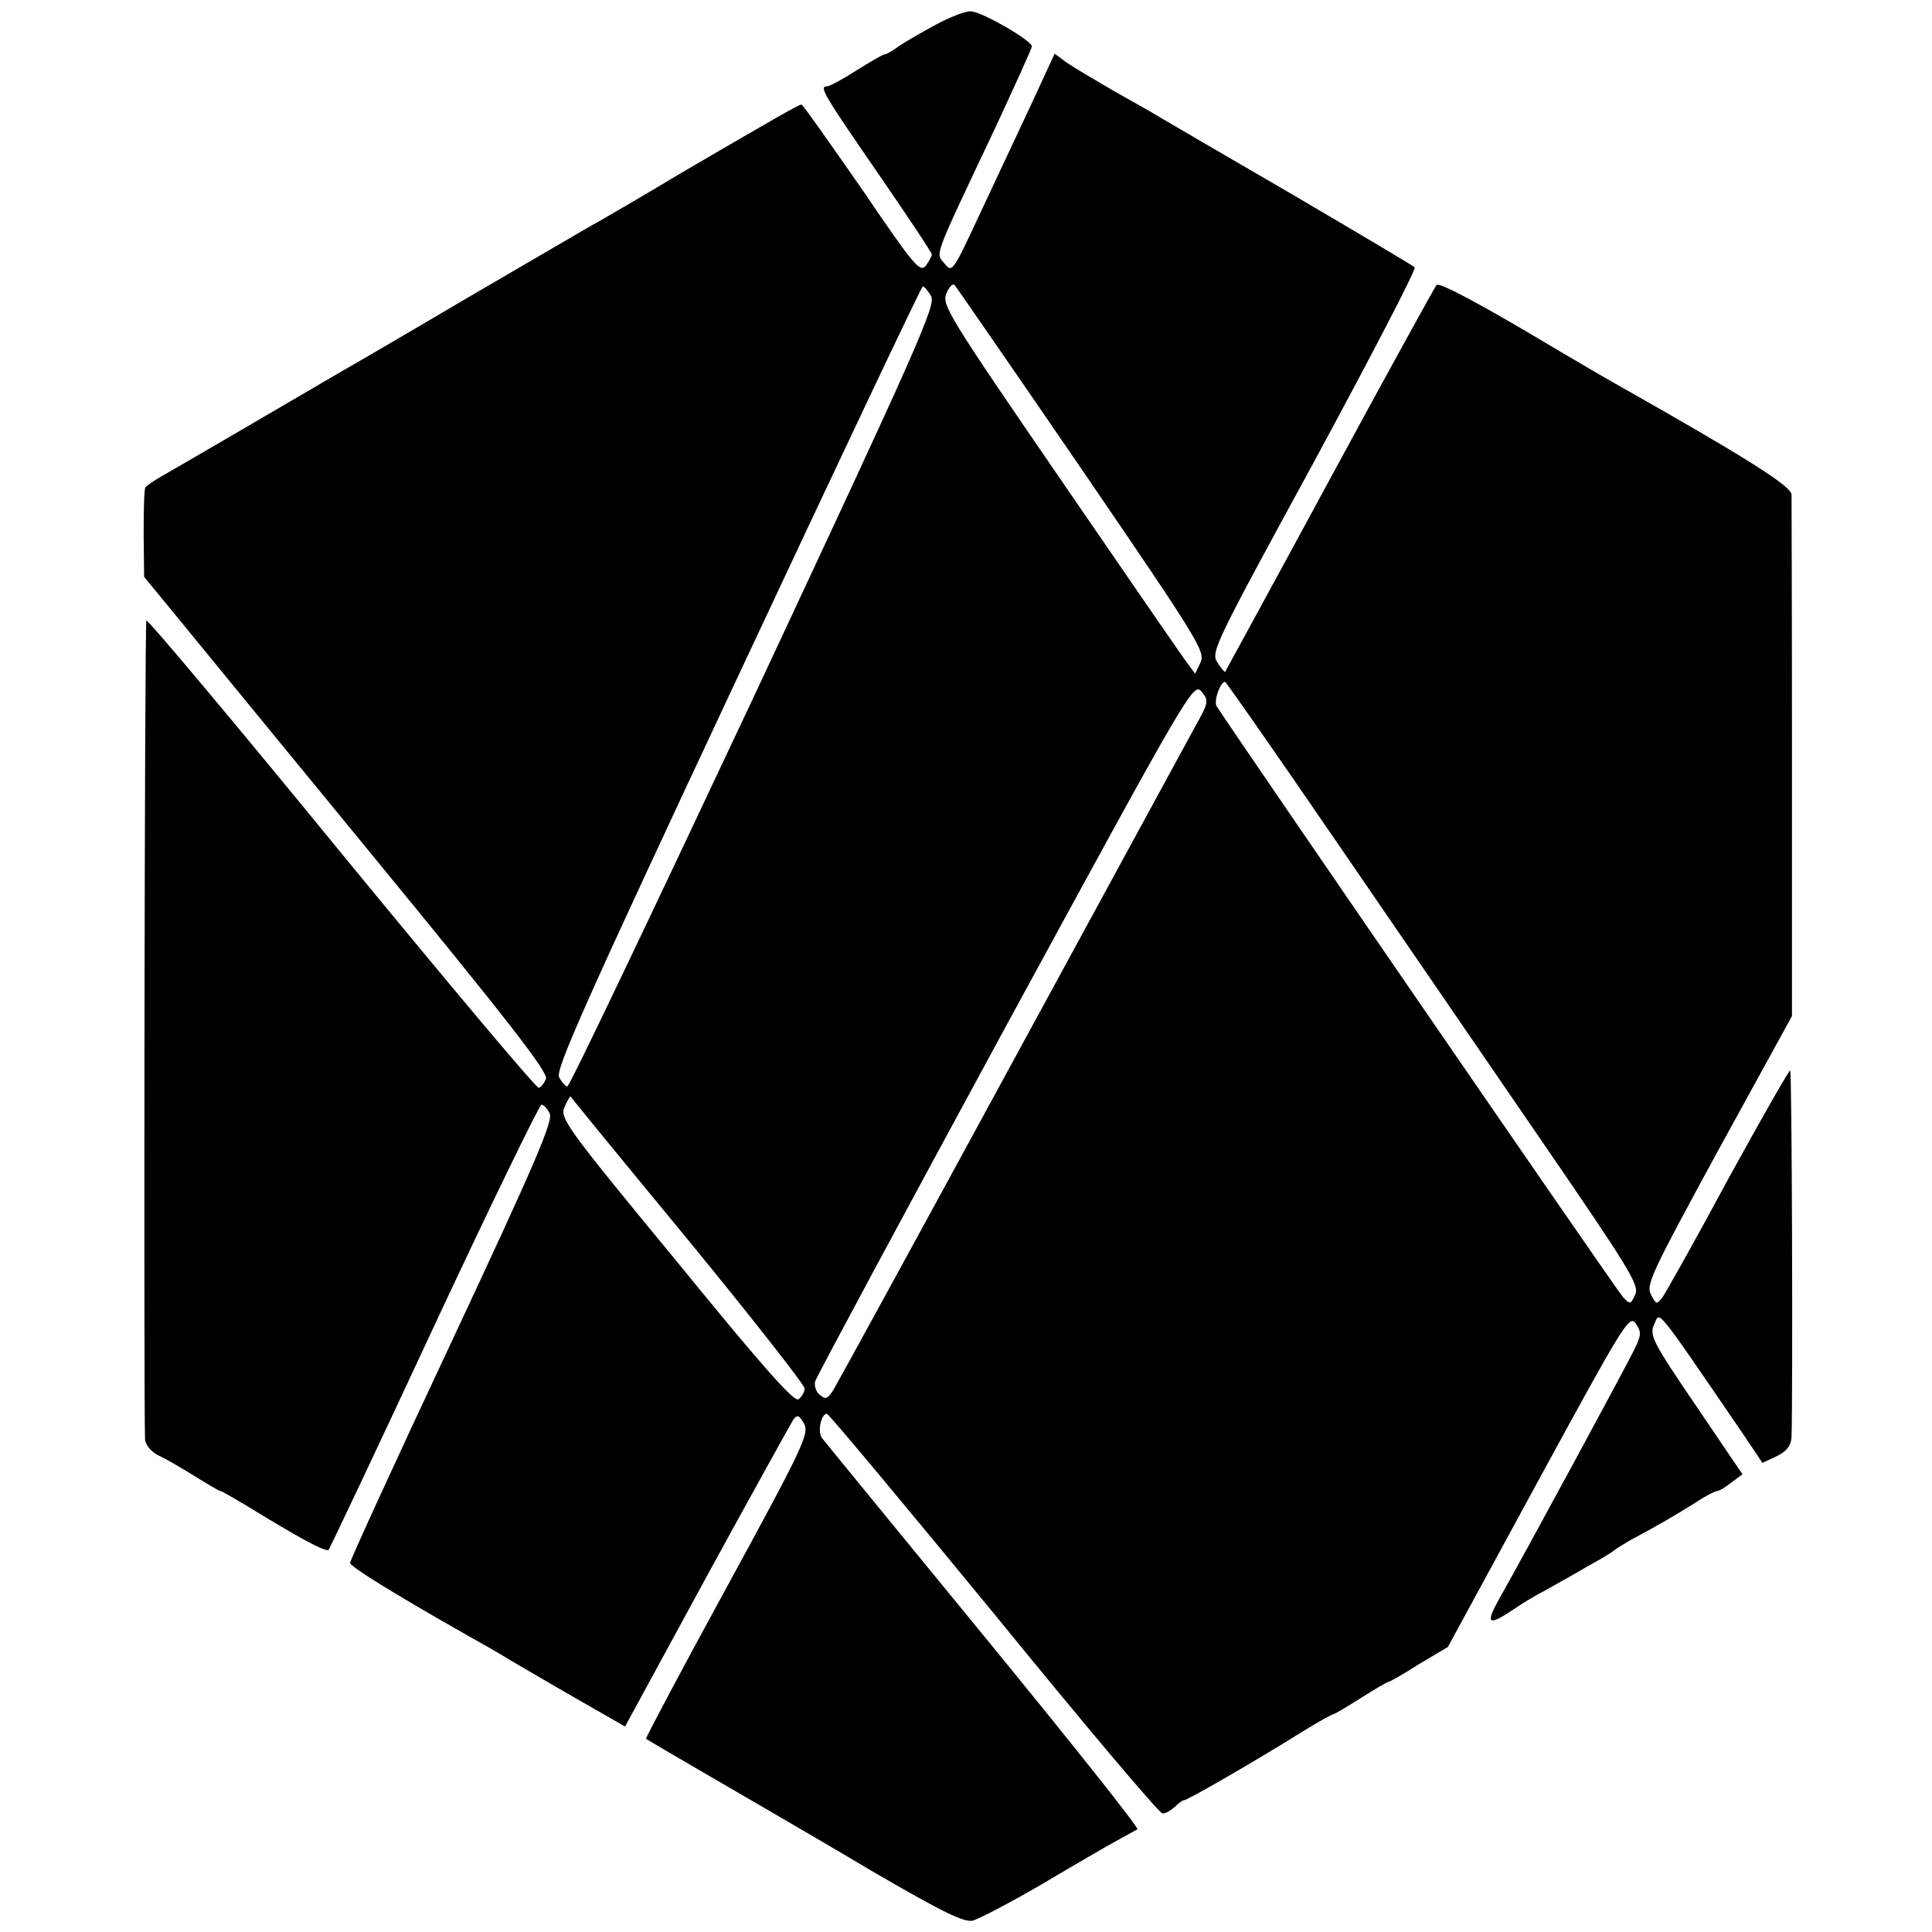<?xml version="1.0" standalone="no"?>
<!DOCTYPE svg PUBLIC "-//W3C//DTD SVG 20010904//EN"
 "http://www.w3.org/TR/2001/REC-SVG-20010904/DTD/svg10.dtd">
<svg version="1.0" xmlns="http://www.w3.org/2000/svg"
 width="425pt" height="425pt" viewBox="0 0 425 425"
 preserveAspectRatio="xMidYMid meet">
<g transform="translate(0,425) scale(0.1,-0.1)"
fill="#000000" stroke="none">
<path d="M2063 4198 c-32 -17 -70 -39 -85 -49 -14 -11 -29 -19 -33 -19 -3 0
-31 -16 -61 -35 -30 -19 -59 -35 -65 -35 -18 0 -7 -18 115 -195 64 -93 116
-171 116 -175 0 -3 -6 -14 -13 -24 -13 -17 -26 -1 -141 168 -71 102 -130 186
-133 186 -6 0 -65 -34 -262 -149 -95 -57 -188 -111 -205 -120 -17 -10 -139
-81 -271 -158 -132 -78 -254 -149 -272 -159 -61 -36 -368 -215 -398 -232 -16
-9 -32 -20 -35 -24 -3 -3 -4 -49 -4 -102 l1 -95 56 -68 c30 -37 231 -282 445
-543 302 -368 388 -479 383 -493 -4 -10 -11 -19 -16 -20 -6 0 -201 232 -434
516 -233 285 -426 515 -429 512 -4 -3 -6 -1704 -3 -1801 1 -12 12 -26 28 -35
16 -7 52 -28 81 -46 29 -18 54 -33 57 -33 3 0 28 -15 57 -32 114 -70 176 -104
181 -97 2 2 107 223 232 492 125 268 232 487 236 487 5 0 13 -9 18 -19 9 -15
-31 -108 -214 -499 -124 -264 -225 -485 -225 -490 0 -8 95 -67 259 -160 25
-14 68 -38 95 -55 53 -31 142 -83 211 -122 l40 -23 180 331 c99 181 185 336
190 344 9 12 13 10 24 -9 11 -22 -1 -49 -169 -357 -100 -183 -180 -334 -179
-336 4 -3 167 -98 274 -160 22 -13 126 -73 230 -135 150 -87 195 -109 215
-105 14 4 81 39 150 79 69 41 143 84 165 96 22 12 43 24 47 26 4 3 -149 195
-339 427 -190 232 -350 427 -355 434 -10 13 -2 53 11 53 4 0 169 -198 367
-439 197 -242 364 -440 371 -440 6 -1 18 6 27 14 8 8 17 15 21 15 7 0 155 85
262 152 34 21 65 38 68 38 2 0 29 16 59 35 30 19 57 35 60 35 2 0 33 17 67 39
l64 38 199 366 c188 345 200 365 214 346 13 -19 13 -25 -3 -58 -17 -35 -238
-444 -297 -548 -31 -56 -25 -61 32 -23 14 10 45 29 70 42 25 14 68 38 95 54
28 15 52 30 55 33 3 3 21 14 40 25 53 28 94 52 139 80 22 15 44 26 48 26 5 0
19 9 32 19 l24 18 -103 152 c-96 141 -102 154 -91 178 13 28 -2 47 193 -238
l45 -67 32 15 c22 11 31 23 32 42 3 97 1 803 -3 806 -2 2 -63 -105 -136 -238
-72 -134 -138 -251 -145 -261 -12 -16 -14 -16 -25 6 -12 21 1 48 148 318 l162
295 0 565 c0 311 -1 572 -1 582 -1 19 -99 81 -391 246 -25 14 -79 46 -120 70
-174 104 -264 152 -270 145 -4 -5 -110 -197 -235 -428 -125 -231 -229 -421
-230 -423 -1 -1 -9 8 -17 21 -15 22 -6 40 213 442 125 231 225 423 221 427 -4
4 -124 75 -267 159 -143 83 -273 159 -290 169 -16 10 -64 37 -105 60 -41 24
-87 51 -103 62 l-27 20 -48 -104 c-27 -57 -77 -165 -113 -241 -63 -135 -64
-138 -81 -117 -20 25 -28 4 111 298 44 95 81 176 81 180 0 12 -102 72 -132 77
-10 2 -43 -10 -75 -27z m317 -981 c254 -372 272 -400 261 -424 l-12 -25 -17
23 c-10 13 -136 196 -280 406 -247 360 -261 383 -250 408 6 14 14 22 18 18 4
-5 130 -187 280 -406z m-332 382 c12 -19 -27 -106 -389 -880 -222 -472 -406
-859 -411 -859 -4 0 -12 9 -18 20 -9 16 57 164 392 879 222 474 405 861 408
861 3 0 11 -9 18 -21z m578 -953 c-18 -33 -201 -369 -406 -746 -205 -377 -379
-695 -387 -708 -12 -19 -17 -21 -29 -11 -9 7 -13 20 -11 30 3 10 191 360 418
778 406 746 414 760 432 740 17 -21 16 -24 -17 -83z m306 -236 c128 -187 333
-485 454 -662 199 -290 221 -325 211 -346 -10 -22 -11 -22 -27 -5 -14 15 -868
1258 -894 1300 -6 11 8 53 19 53 2 0 109 -153 237 -340z m-1418 -888 c141
-172 256 -319 256 -326 0 -8 -6 -18 -13 -24 -9 -8 -75 66 -269 304 -245 297
-257 315 -246 339 6 14 12 24 13 23 1 -2 117 -144 259 -316z"/>
</g>
</svg>
